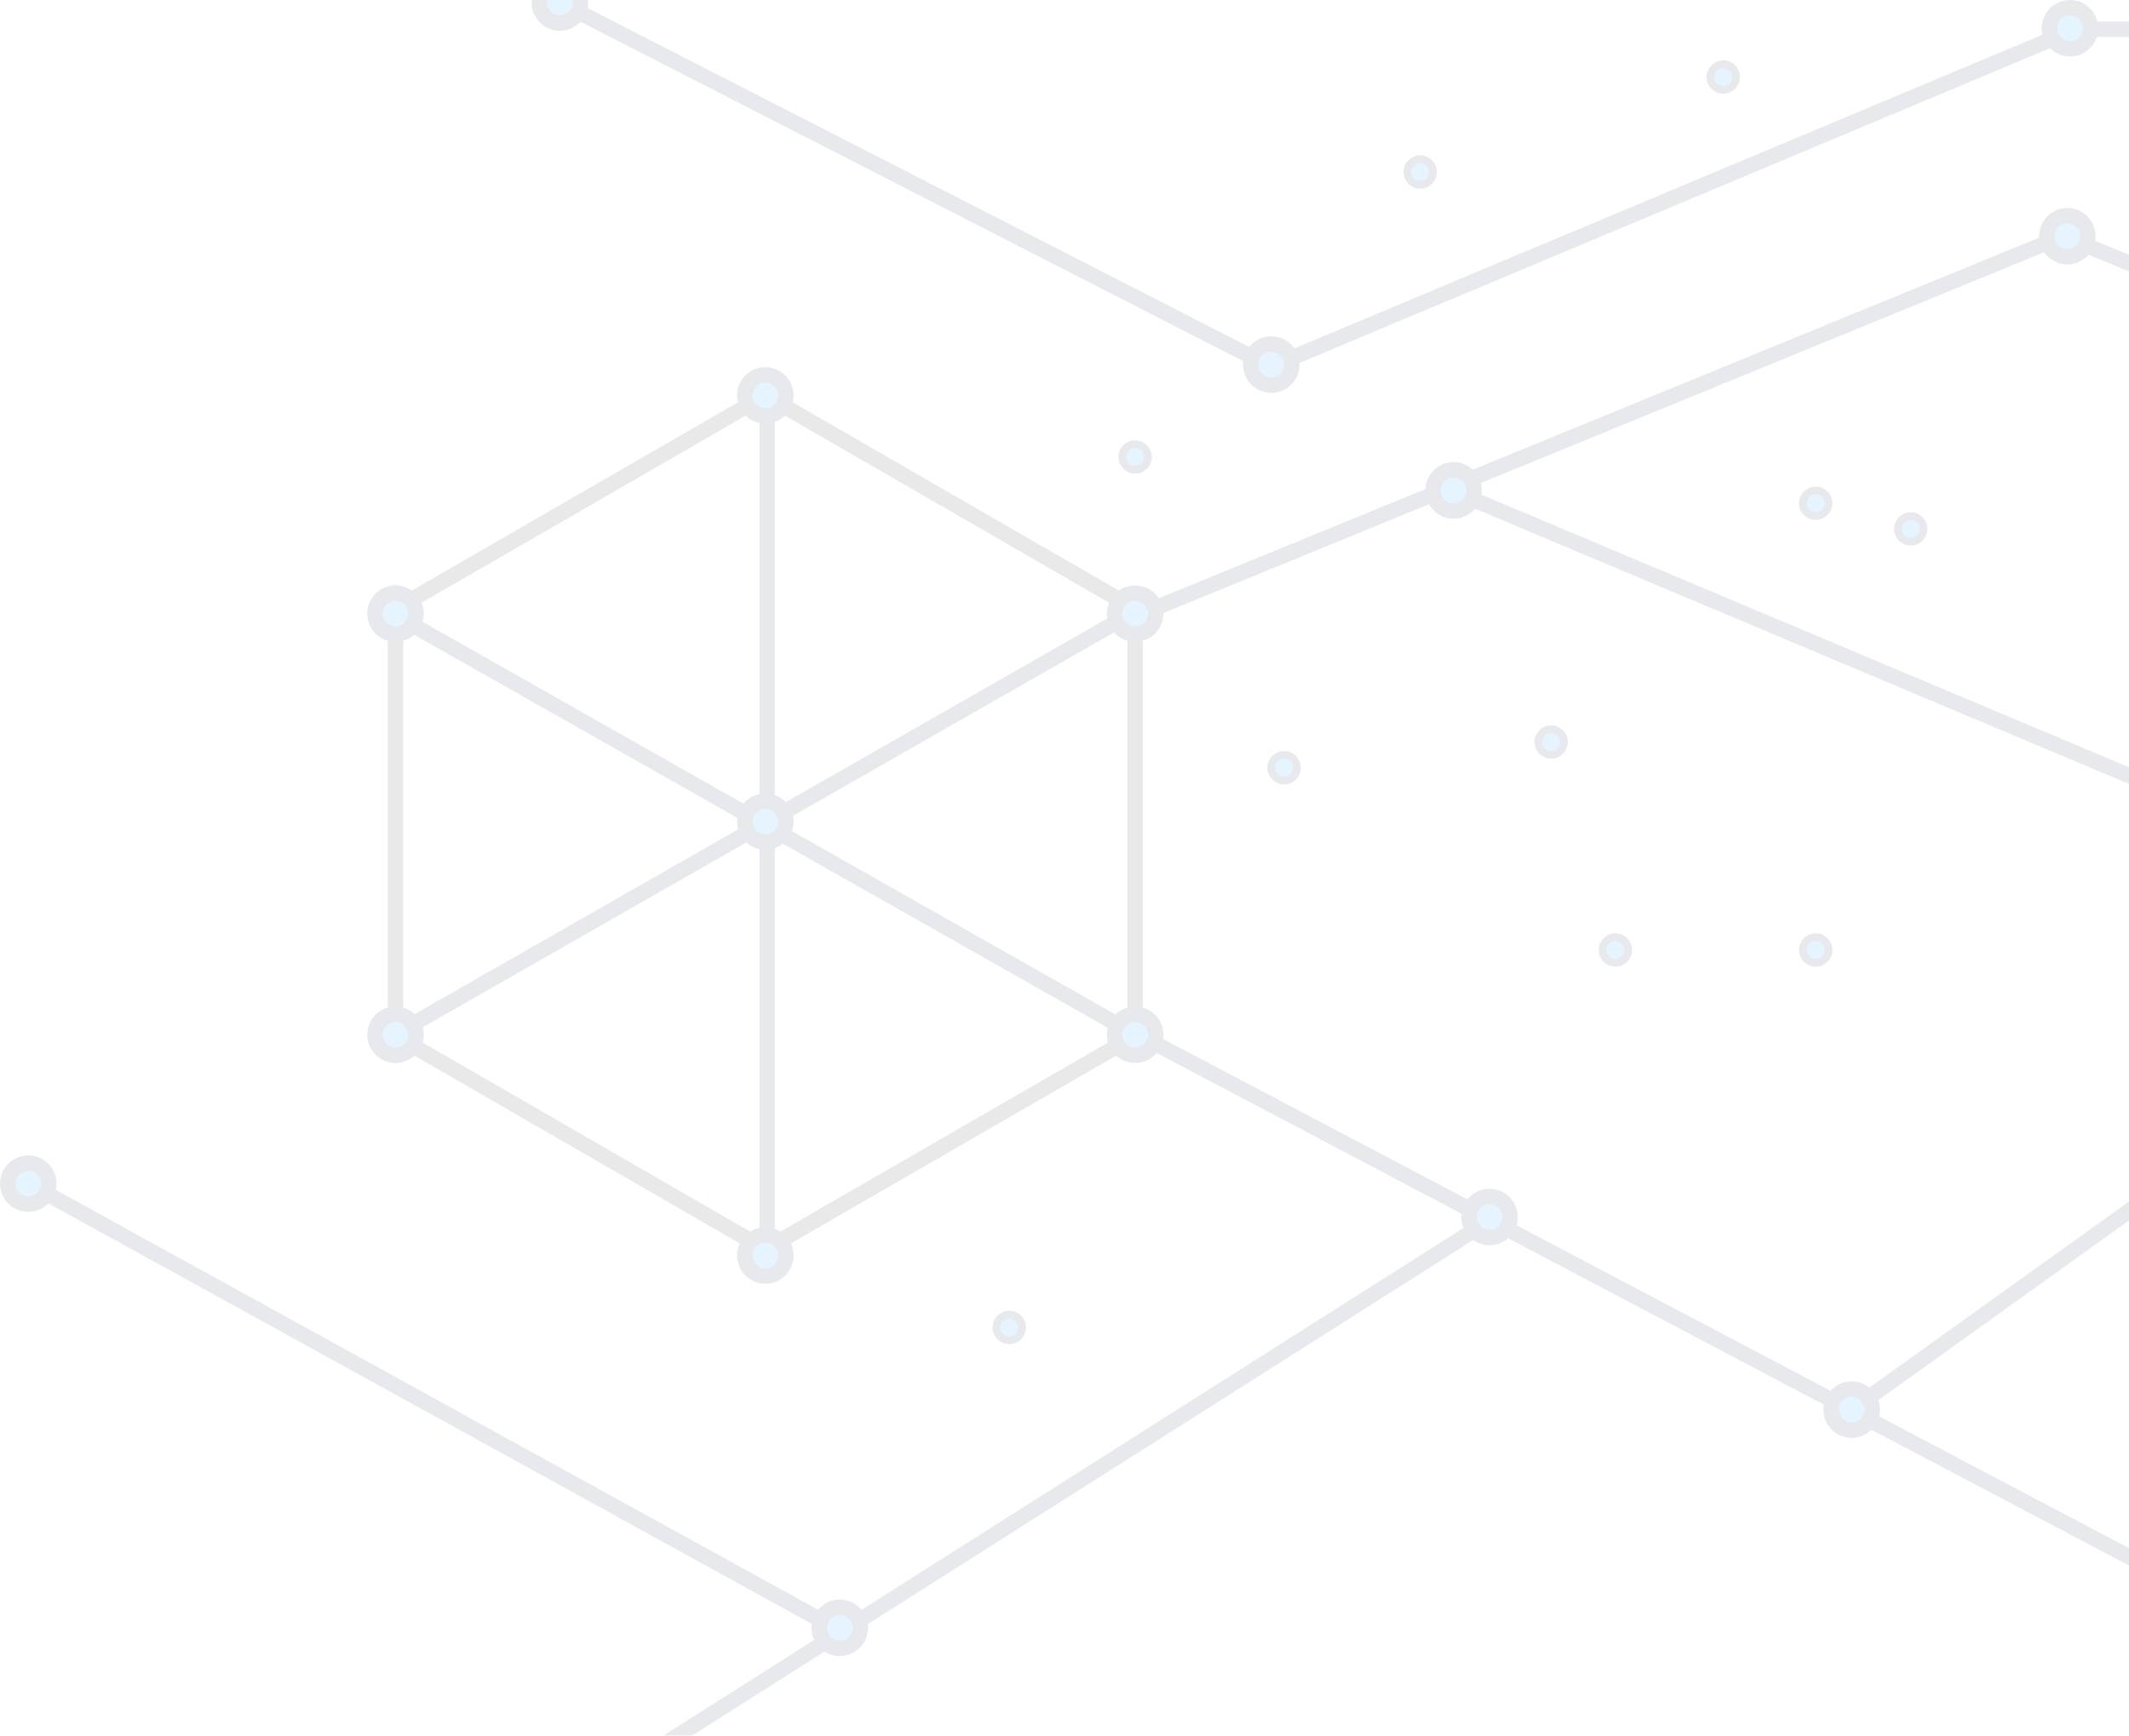 <?xml version="1.0" encoding="UTF-8"?>
<svg width="829px" height="676px" viewBox="0 0 829 676" version="1.1" xmlns="http://www.w3.org/2000/svg" xmlns:xlink="http://www.w3.org/1999/xlink">
    <!-- Generator: Sketch 48.2 (47327) - http://www.bohemiancoding.com/sketch -->
    <title>BG-ContactArt</title>
    <desc>Created with Sketch.</desc>
    <defs></defs>
    <g id="NPX-2-Exp" stroke="none" stroke-width="1" fill="none" fill-rule="evenodd" transform="translate(-451, -5274)" opacity="0.1">
        <g id="Contato" transform="translate(-201, 5177)">
            <g id="BG-ContactArt" transform="translate(655, 90)">
                <g>
                    <path d="" id="Path-8" stroke="#979797"></path>
                    <path d="M439.789,244.715 L151.756,409.27" id="Path-9" stroke="#171E42" stroke-width="6"></path>
                    <path d="M151.979,247.217 L439.828,410.367" id="Path-10" stroke="#171E42" stroke-width="6"></path>
                    <path d="M295.712,161.288 L295.712,497.854" id="Path-11" stroke="#171E42" stroke-width="6"></path>
                    <polyline id="Path-2" stroke="#171E42" stroke-width="6" points="440.797 410.259 923.18 664.574 1072.359 571.49"></polyline>
                    <polyline id="Path-4" stroke="#171E42" stroke-width="6" points="441.857 245.86 800.421 98.952 1075.322 211.853"></polyline>
                    <path d="M562.903,198.313 L1071.599,412.473" id="Path-5" stroke="#171E42" stroke-width="6"></path>
                    <path d="M581,479.838 L208.484,716.235" id="Path-6" stroke="#171E42" stroke-width="6"></path>
                    <path d="M323.494,641.772 L12.34,470.345 L323.494,641.772 Z" id="Path-7" stroke="#171E42" stroke-width="6"></path>
                    <polyline id="Path-13" stroke="#171E42" stroke-width="6" points="214.83 7.898 491.814 149.801 805.103 18.391 1065.146 18.391"></polyline>
                    <path d="M718,556.073 L1072.198,302.168" id="Path-14" stroke="#171E42" stroke-width="6"></path>
                    <polygon id="Polygon" stroke="#1D1D1D" stroke-width="6" points="295 161 439 244.138 439 410.415 295 493.554 151 410.415 151 244.138"></polygon>
                    <circle id="Oval-5-Copy-5" stroke="#171E42" stroke-width="6" fill="#008BFF" cx="563" cy="198" r="8"></circle>
                    <circle id="Oval-5-Copy-28" stroke="#171E42" stroke-width="6" fill="#008BFF" cx="718" cy="556" r="8"></circle>
                    <circle id="Oval-5-Copy-25" stroke="#171E42" stroke-width="6" fill="#008BFF" cx="802" cy="99" r="8"></circle>
                    <circle id="Oval-5-Copy-26" stroke="#171E42" stroke-width="6" fill="#008BFF" cx="803" cy="18" r="8"></circle>
                    <circle id="Oval-5-Copy-6" stroke="#171E42" stroke-width="6" fill="#008BFF" cx="577" cy="481" r="8"></circle>
                    <circle id="Oval-5-Copy-7" stroke="#171E42" stroke-width="3" fill="#008BFF" cx="626" cy="377" r="5"></circle>
                    <circle id="Oval-5-Copy-17" stroke="#171E42" stroke-width="3" fill="#008BFF" cx="497" cy="306" r="5"></circle>
                    <circle id="Oval-5-Copy-31" stroke="#171E42" stroke-width="3" fill="#008BFF" cx="741" cy="213" r="5"></circle>
                    <circle id="Oval-5-Copy-18" stroke="#171E42" stroke-width="3" fill="#008BFF" cx="704" cy="203" r="5"></circle>
                    <circle id="Oval-5-Copy-19" stroke="#171E42" stroke-width="3" fill="#008BFF" cx="601" cy="296" r="5"></circle>
                    <circle id="Oval-5-Copy-20" stroke="#171E42" stroke-width="3" fill="#008BFF" cx="439" cy="185" r="5"></circle>
                    <circle id="Oval-5-Copy-21" stroke="#171E42" stroke-width="3" fill="#008BFF" cx="550" cy="74" r="5"></circle>
                    <circle id="Oval-5-Copy-22" stroke="#171E42" stroke-width="3" fill="#008BFF" cx="668" cy="37" r="5"></circle>
                    <circle id="Oval-5-Copy-23" stroke="#171E42" stroke-width="3" fill="#008BFF" cx="704" cy="377" r="5"></circle>
                    <circle id="Oval-5-Copy-24" stroke="#171E42" stroke-width="3" fill="#008BFF" cx="390" cy="524" r="5"></circle>
                    <circle id="Oval-5-Copy-8" stroke="#171E42" stroke-width="6" fill="#008BFF" cx="439" cy="410" r="8"></circle>
                    <circle id="Oval-5-Copy-9" stroke="#171E42" stroke-width="6" fill="#008BFF" cx="439" cy="246" r="8"></circle>
                    <circle id="Oval-5-Copy-14" stroke="#171E42" stroke-width="6" fill="#008BFF" cx="295" cy="161" r="8"></circle>
                    <circle id="Oval-5-Copy-15" stroke="#171E42" stroke-width="6" fill="#008BFF" cx="295" cy="327" r="8"></circle>
                    <circle id="Oval-5-Copy-10" stroke="#171E42" stroke-width="6" fill="#008BFF" cx="151" cy="246" r="8"></circle>
                    <circle id="Oval-5-Copy-11" stroke="#171E42" stroke-width="6" fill="#008BFF" cx="151" cy="410" r="8"></circle>
                    <circle id="Oval-5-Copy-12" stroke="#171E42" stroke-width="6" fill="#008BFF" cx="295" cy="496" r="8"></circle>
                    <circle id="Oval-5-Copy-13" stroke="#171E42" stroke-width="6" fill="#008BFF" cx="324" cy="641" r="8"></circle>
                    <circle id="Oval-5-Copy-42" stroke="#171E42" stroke-width="6" fill="#008BFF" cx="8" cy="468" r="8"></circle>
                    <circle id="Oval-5-Copy-16" stroke="#171E42" stroke-width="6" fill="#008BFF" cx="492" cy="149" r="8"></circle>
                    <circle id="Oval-5-Copy-43" stroke="#171E42" stroke-width="6" fill="#008BFF" cx="215" cy="8" r="8"></circle>
                </g>
            </g>
        </g>
    </g>
</svg>